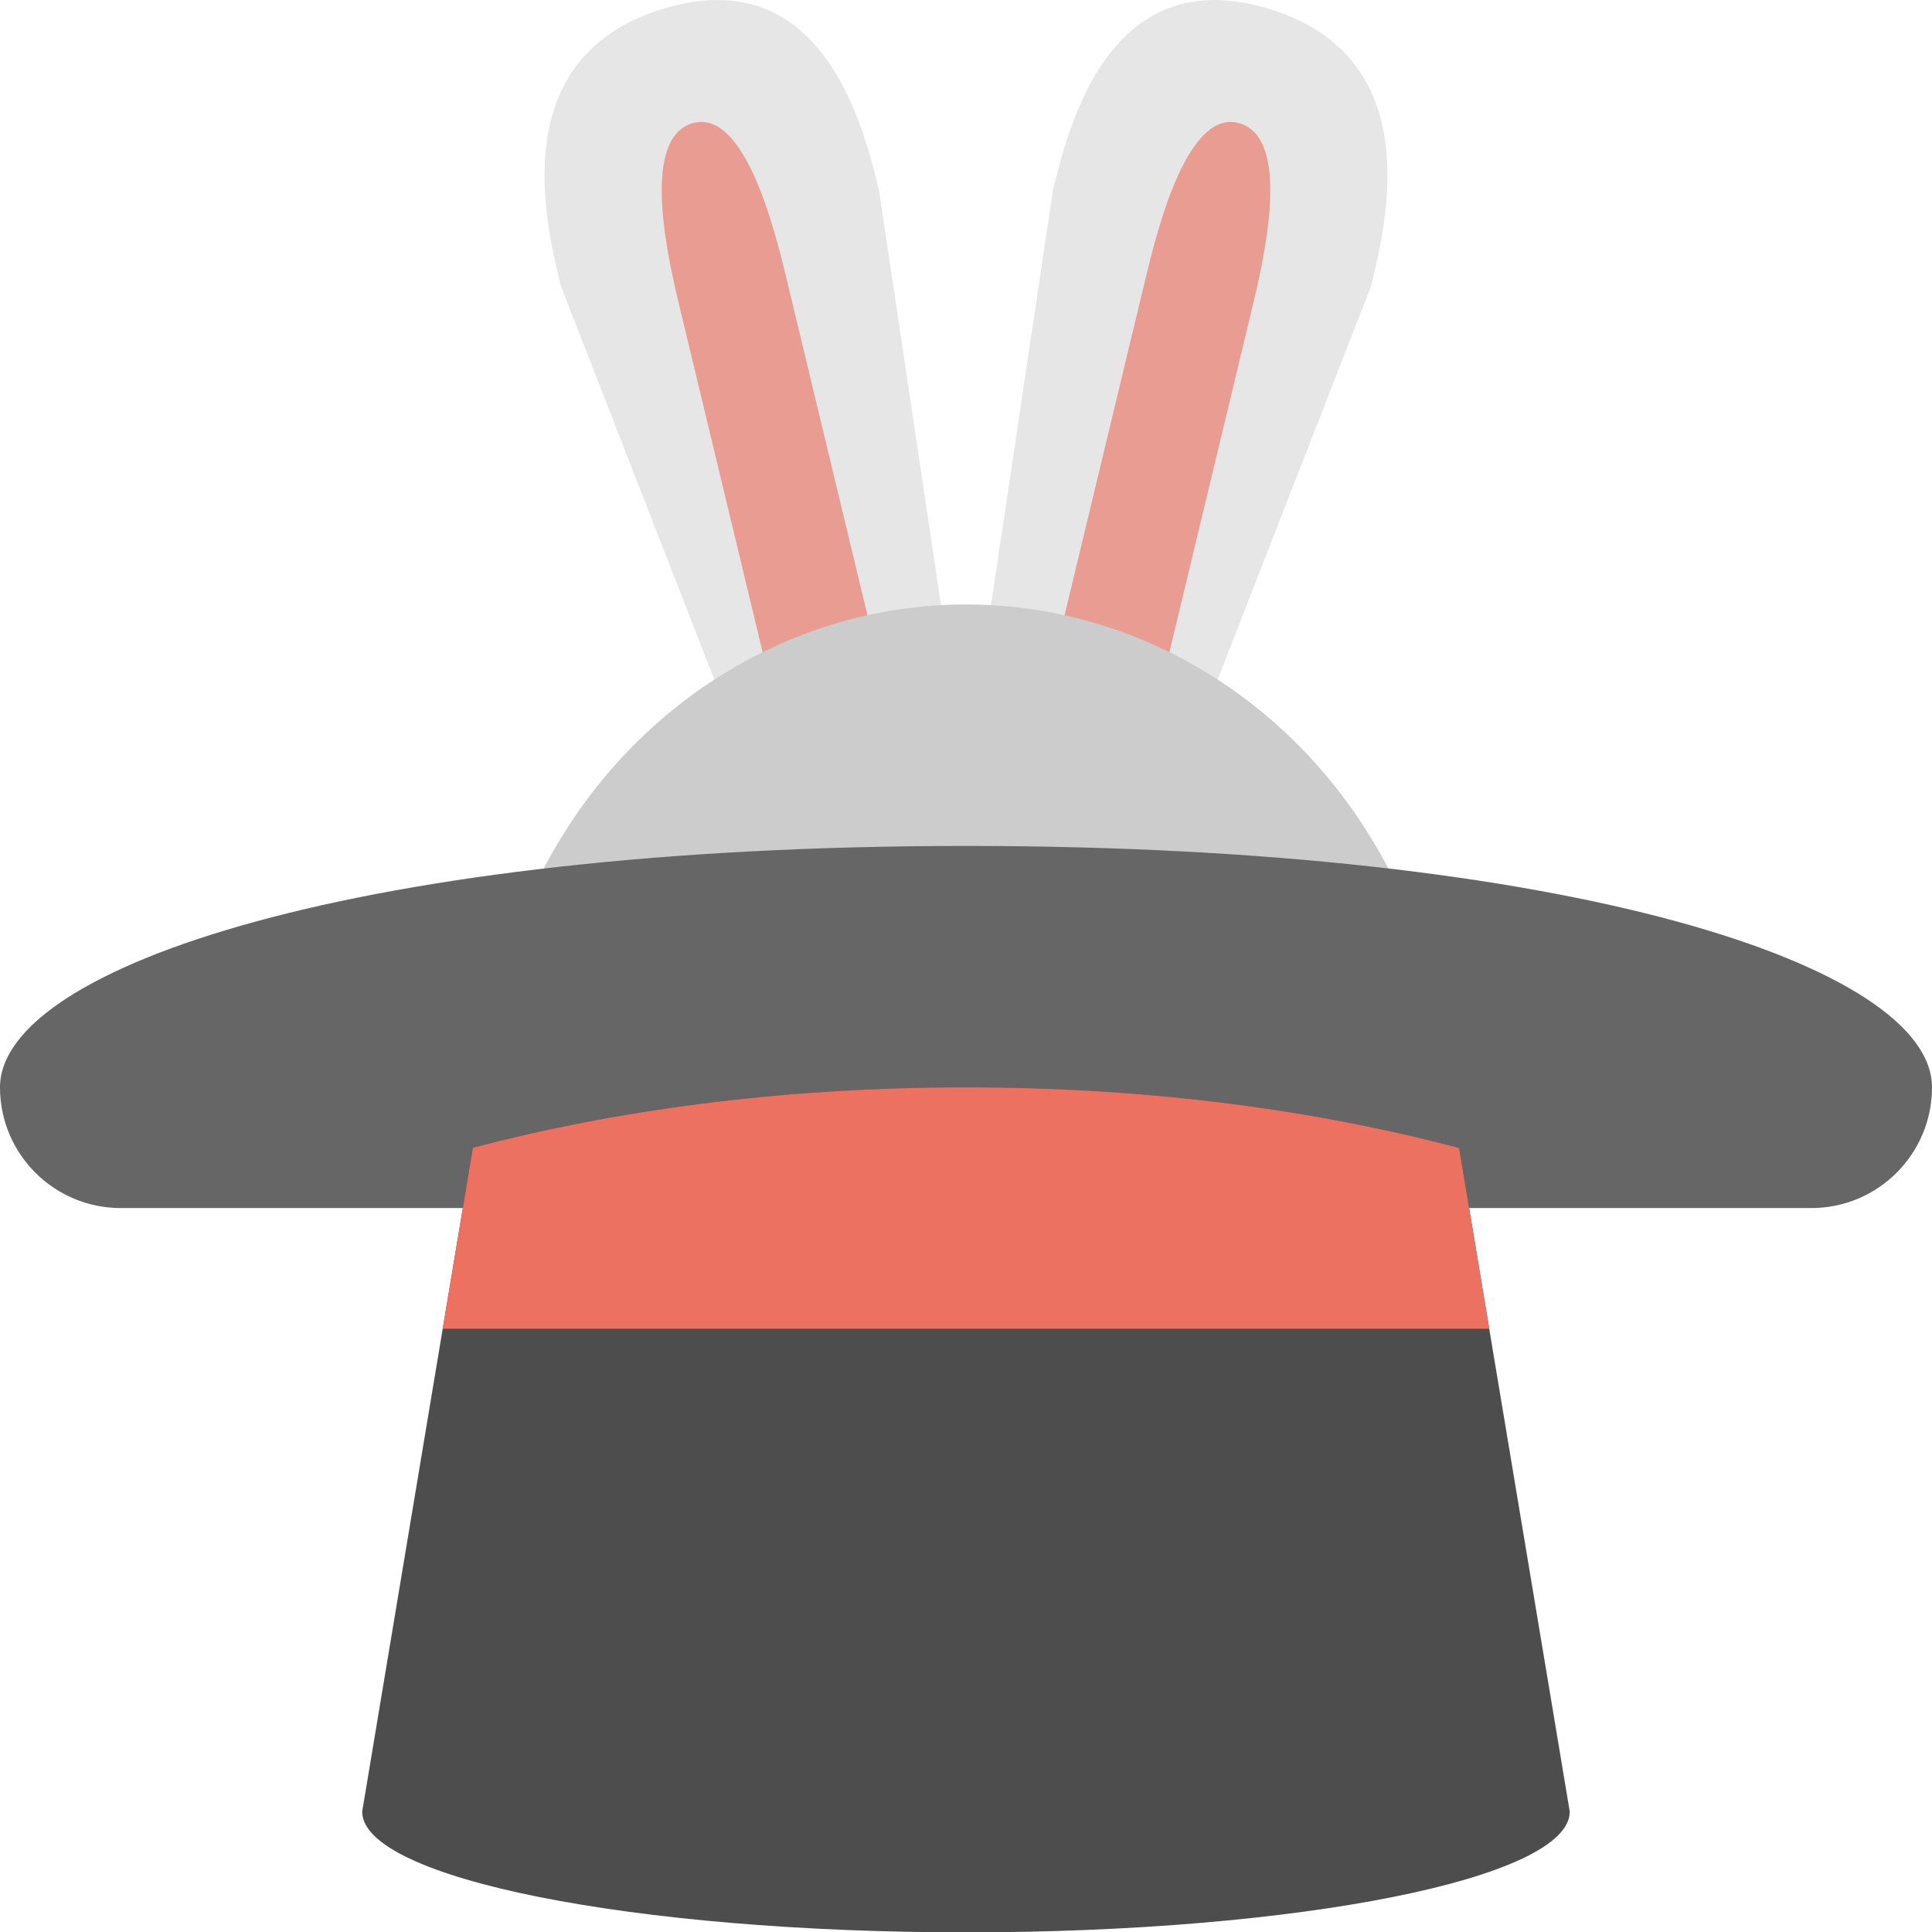 <?xml version="1.0" encoding="iso-8859-1"?>
<!-- Generator: Adobe Illustrator 16.0.0, SVG Export Plug-In . SVG Version: 6.00 Build 0)  -->
<!DOCTYPE svg PUBLIC "-//W3C//DTD SVG 1.1//EN" "http://www.w3.org/Graphics/SVG/1.1/DTD/svg11.dtd">
<svg version="1.1" id="Layer_1" xmlns="http://www.w3.org/2000/svg" xmlns:xlink="http://www.w3.org/1999/xlink" x="0px" y="0px"
	 width="63.991px" height="64.003px" viewBox="0 0 63.991 64.003" style="enable-background:new 0 0 63.991 64.003;"
	 xml:space="preserve">
<g id="Ears">
	<g>
		<path style="fill-rule:evenodd;clip-rule:evenodd;fill:#E6E6E6;" d="M41.977,0.276c-5.248-1.565-6.597,3.941-7.103,6.045
			l-2.769,18.526c-0.062,0.255-0.096,0.512-0.11,0.766c-0.014-0.254-0.048-0.511-0.11-0.766L29.117,6.321
			c-0.505-2.104-1.854-7.609-7.103-6.045c-5.313,1.584-3.946,7.086-3.44,9.188l6.874,17.634c0.506,2.104,2.489,3.34,4.431,2.761
			l-0.592-0.155c1.674-0.499,2.763-2.186,2.708-3.99c-0.055,1.805,1.035,3.49,2.708,3.989l-0.592,0.156
			c1.941,0.578,3.925-0.657,4.431-2.761l6.874-17.634C45.923,7.362,47.29,1.86,41.977,0.276z"/>
	</g>
</g>
<g id="Inner_Ear">
	<g>
		<path style="fill-rule:evenodd;clip-rule:evenodd;fill:#E99C92;" d="M26.061,9.272c-0.379-1.577-1.381-5.709-3.13-5.188
			c-1.771,0.527-0.764,4.658-0.384,6.236l3.434,14.281c0.38,1.578,1.211,2.699,1.858,2.507l1.171-0.35
			c0.647-0.192,0.864-1.628,0.485-3.205L26.061,9.272z M41.061,4.085c-1.749-0.521-2.751,3.61-3.131,5.188l-3.434,14.281
			c-0.379,1.578-0.162,3.014,0.485,3.206l1.171,0.35c0.647,0.192,1.479-0.93,1.858-2.507l3.434-14.281
			C41.824,8.743,42.832,4.612,41.061,4.085z"/>
	</g>
</g>
<g id="Head_1_">
	<g>
		<ellipse style="fill:#CCCCCC;" cx="31.996" cy="37.014" rx="15.999" ry="16.993"/>
	</g>
</g>
<g id="Brim_1_">
	<g>
		<path style="fill:#666666;" d="M31.996,28.019C11.977,28.019,0,32.017,0,36.015c0,2.209,1.791,3.998,4,3.998h55.992
			c2.209,0,3.999-1.789,3.999-3.998C63.991,31.998,52.016,28.019,31.996,28.019z"/>
	</g>
</g>
<g id="Crown_1_">
	<g>
		<path style="fill-rule:evenodd;clip-rule:evenodd;fill:#4D4D4D;" d="M51.993,60.004l-3.666-21.982
			c-4.573-1.208-10.041-2.007-16.332-2.007c-6.283,0-11.757,0.795-16.332,2l-3.667,21.989c0,2.208,8.953,3.999,19.998,3.999
			C43.04,64.003,51.993,62.212,51.993,60.004z"/>
	</g>
</g>
<g id="Band_1_">
	<g>
		<path style="fill-rule:evenodd;clip-rule:evenodd;fill:#ED7161;" d="M14.665,44.011h34.661l-0.999-5.989
			c-4.573-1.208-10.041-2.007-16.332-2.007c-6.283,0-11.757,0.795-16.332,2L14.665,44.011z"/>
	</g>
</g>
<g>
</g>
<g>
</g>
<g>
</g>
<g>
</g>
<g>
</g>
<g>
</g>
<g>
</g>
<g>
</g>
<g>
</g>
<g>
</g>
<g>
</g>
<g>
</g>
<g>
</g>
<g>
</g>
<g>
</g>
</svg>
